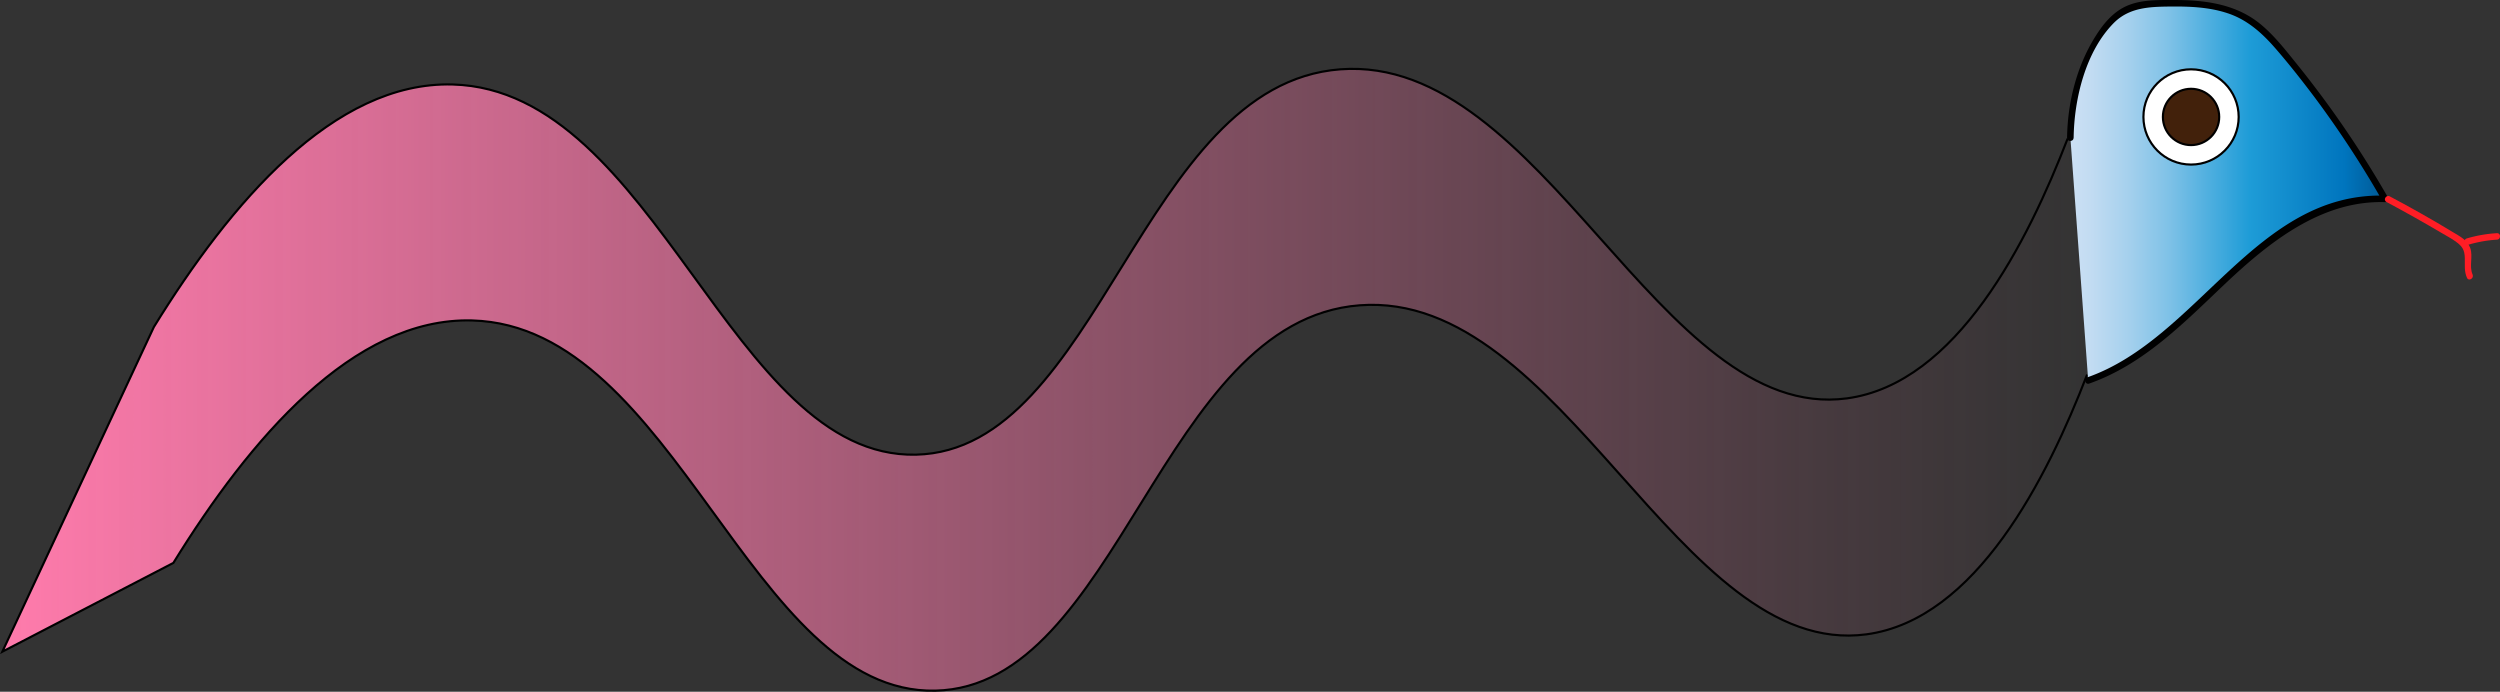 <svg id="Layer_1" data-name="Layer 1" xmlns="http://www.w3.org/2000/svg" xmlns:xlink="http://www.w3.org/1999/xlink" viewBox="0 0 1154.79 319.53">
  <rect x="0" y="0" width="1154.79" height="319.53" fill="#333333" stroke="none"/>
  <defs>
    <linearGradient id="Orchid" x1="43.5" y1="399.9" x2="1006.5" y2="399.9" gradientUnits="userSpaceOnUse">
      <stop offset="0" stop-color="#ff7bac"/>
      <stop offset="0.22" stop-color="#ff7bac" stop-opacity="0.76"/>
      <stop offset="0.6" stop-color="#ff7bac" stop-opacity="0.36"/>
      <stop offset="0.87" stop-color="#ff7bac" stop-opacity="0.1"/>
      <stop offset="1" stop-color="#ff7bac" stop-opacity="0"/>
    </linearGradient>
    <linearGradient id="Sky" x1="998.77" y1="313.09" x2="1144.08" y2="313.09" gradientUnits="userSpaceOnUse">
      <stop offset="0" stop-color="#cce0f4"/>
      <stop offset="0.06" stop-color="#c3dcf2"/>
      <stop offset="0.17" stop-color="#a9d2ee"/>
      <stop offset="0.31" stop-color="#80c2e7"/>
      <stop offset="0.46" stop-color="#47acde"/>
      <stop offset="0.57" stop-color="#1e9cd7"/>
      <stop offset="0.87" stop-color="#0075be"/>
      <stop offset="0.99" stop-color="#005b97"/>
    </linearGradient>
  </defs>
  <title>logo</title>
  <path d="M997.5,288.5c-18.37,47.53-51.16,113.2-102,120-86.59,11.58-140.14-159.1-234-152-92,6.95-111.17,176.09-196,178-85.44,1.92-119.82-168.42-214-171-54.95-1.51-102.71,54.85-138,112l-70,150,79-41c35.29-57.15,83.05-113.51,138-112,94.18,2.58,128.56,172.92,214,171,84.83-1.91,104-171,196-178,93.86-7.1,147.41,163.58,234,152,50.84-6.8,83.63-72.47,102-120" transform="translate(-42.42 -224.48)" style="stroke: #000;stroke-miterlimit: 10;fill: url(#Orchid)"/>
  <path d="M781.5,607.5" transform="translate(-42.42 -224.48)" style="fill: #fff;stroke: #000;stroke-miterlimit: 10"/>
  <g>
    <path d="M998.77,288.13a90.29,90.29,0,0,1,11.93-44.43c3.52-6.14,8.06-12.09,14.5-15,5-2.27,10.62-2.5,16.09-2.62,13.51-.31,27.8,0,39.33,7.09,6.43,3.93,11.52,9.69,16.36,15.47a461.19,461.19,0,0,1,47.1,67.71c-27.36-1.22-51.75,16.5-71.78,35.17s-39.38,39.89-65.31,48.69" transform="translate(-42.42 -224.48)" style="fill: url(#Sky)"/>
    <path d="M1000.27,288.13c.24-18,5.51-40,18.69-53.18,7.06-7,16.29-7.35,25.72-7.45,8.87-.09,17.93.22,26.43,3,9.34,3,16.25,9.27,22.56,16.55s12.22,14.82,18,22.5a469.72,469.72,0,0,1,31.15,47.57l1.3-2.26c-59.32-1.83-86.41,66-137.49,83.91-1.81.64-1,3.54.8,2.9,25-8.76,43.64-27.95,62.44-45.76,20.32-19.24,44.68-39,74.25-38.05a1.51,1.51,0,0,0,1.29-2.26A469.3,469.3,0,0,0,1118,273.18q-7.12-9.81-14.74-19.25c-5.16-6.38-10.32-13.06-16.69-18.3-11.42-9.39-25.89-11.19-40.21-11.14-7.15,0-14.92-.21-21.59,2.74-5.26,2.33-9.3,6.54-12.54,11.19-10,14.35-14.75,32.36-15,49.71,0,1.93,3,1.93,3,0Z" transform="translate(-42.42 -224.48)"/>
  </g>
  <circle cx="1012.08" cy="54.02" r="22" style="fill: #fff;stroke: #000;stroke-miterlimit: 10"/>
  <circle cx="1012.08" cy="54.02" r="13" style="fill: #42210b;stroke: #000;stroke-miterlimit: 10"/>
  <path d="M1144.77,317.78q13.11,7,25.88,14.55c1.9,1.13,3.92,2.19,5.73,3.46,3.28,2.31,4.49,3.86,4.58,7.94.08,3.32-.36,6,1,9.08.77,1.77,3.35.24,2.59-1.51-1.71-3.95.32-8.32-1.1-12.3-1.31-3.65-4.88-5.4-8-7.29q-14.32-8.68-29.16-16.52c-1.71-.9-3.22,1.69-1.51,2.59Z" transform="translate(-42.42 -224.48)" style="fill: #ff1d25"/>
  <path d="M1182.69,337.5a58.63,58.63,0,0,1,13.08-2.31c1.92-.11,1.93-3.11,0-3a61.75,61.75,0,0,0-13.88,2.42c-1.84.55-1.06,3.44.8,2.89Z" transform="translate(-42.42 -224.48)" style="fill: #ff1d25"/>
</svg>
